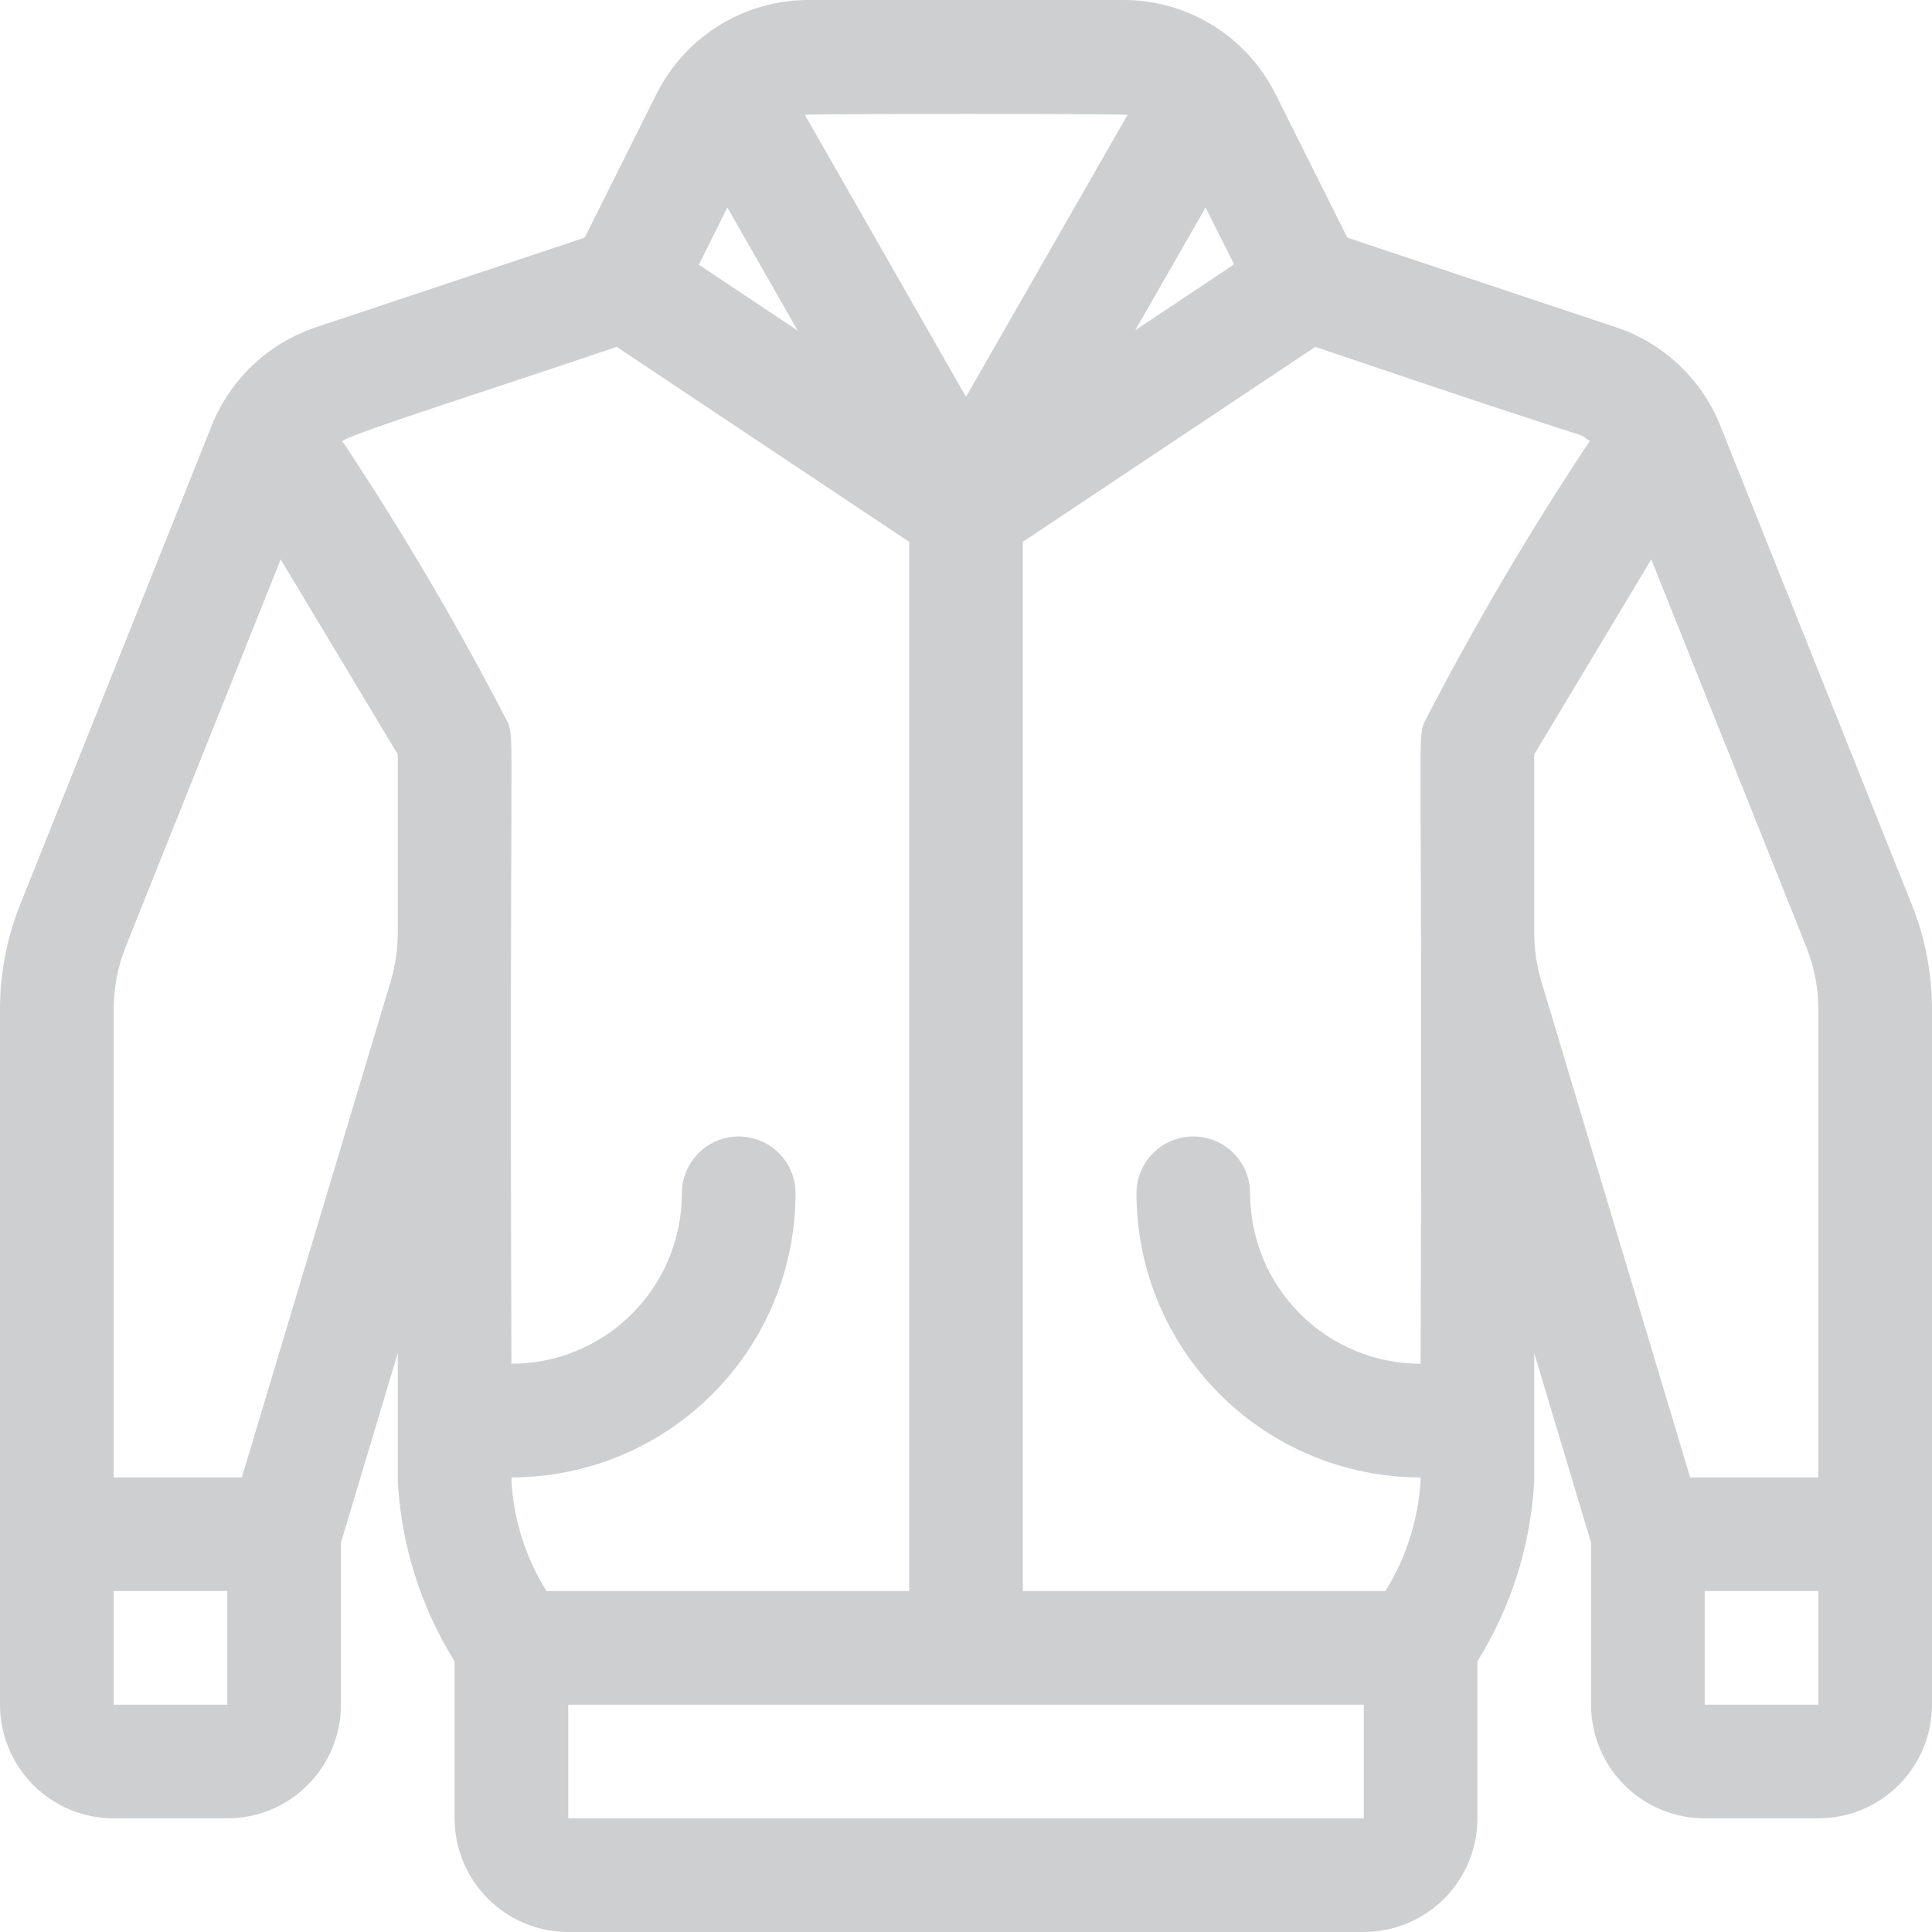 <svg width="34" height="34" viewBox="0 0 34 34" fill="none" xmlns="http://www.w3.org/2000/svg">
<path d="M30.274 7.49C30.112 7.085 29.864 6.72 29.546 6.421C29.229 6.122 28.85 5.896 28.436 5.758L23.71 4.182L22.448 1.658C22.2 1.159 21.817 0.739 21.343 0.446C20.869 0.153 20.322 -0.002 19.764 1.52952e-05H14.236C13.678 -0.002 13.132 0.153 12.657 0.446C12.183 0.739 11.8 1.159 11.552 1.658L10.29 4.182L5.564 5.758C5.15 5.896 4.771 6.122 4.454 6.421C4.136 6.72 3.888 7.085 3.726 7.49L0.358 15.912C0.12 16.503 -0.001 17.133 8.09095e-06 17.77V30C8.09095e-06 30.53 0.211 31.039 0.586 31.414C0.961 31.789 1.47 32 2 32H4C4.53 32 5.039 31.789 5.414 31.414C5.789 31.039 6 30.53 6 30V27.148L7 23.812V26.056C7.059 27.183 7.403 28.278 8 29.236V32C8 32.53 8.211 33.039 8.586 33.414C8.961 33.789 9.47 34 10 34H24C24.53 34 25.039 33.789 25.414 33.414C25.789 33.039 26 32.53 26 32V29.236C26.597 28.278 26.941 27.183 27 26.056V23.812L28 27.148V30C28 30.53 28.211 31.039 28.586 31.414C28.961 31.789 29.47 32 30 32H32C32.53 32 33.039 31.789 33.414 31.414C33.789 31.039 34 30.53 34 30V17.77C34.001 17.134 33.88 16.504 33.642 15.914L30.274 7.49ZM27.978 7.76C26.911 9.364 25.934 11.026 25.052 12.738C24.946 13.138 25.036 12.674 25 24C24.204 24 23.441 23.684 22.879 23.121C22.316 22.559 22 21.796 22 21C22 20.735 21.895 20.48 21.707 20.293C21.52 20.105 21.265 20 21 20C20.735 20 20.48 20.105 20.293 20.293C20.105 20.48 20 20.735 20 21C20 22.326 20.527 23.598 21.465 24.535C22.402 25.473 23.674 26 25 26V26.056C24.959 26.745 24.746 27.413 24.382 28H18V9.536L23.148 6.104C28.86 8.046 27.58 7.528 27.978 7.76ZM12.8 3.652L14.038 5.818L12.298 4.658L12.8 3.652ZM21.216 3.652L21.718 4.652L19.978 5.812L21.216 3.652ZM19.844 2.02L17 6.984L14.164 2.02C14.57 2 19.428 2 19.836 2.02H19.844ZM10.852 6.104L16 9.536V28H9.618C9.251 27.415 9.038 26.746 9 26.056V26C10.326 26 11.598 25.473 12.536 24.535C13.473 23.598 14 22.326 14 21C14 20.735 13.895 20.48 13.707 20.293C13.52 20.105 13.265 20 13 20C12.735 20 12.48 20.105 12.293 20.293C12.105 20.48 12 20.735 12 21C12 21.796 11.684 22.559 11.121 23.121C10.559 23.684 9.796 24 9 24C8.964 12.676 9.054 13.128 8.948 12.738C8.066 11.025 7.089 9.364 6.022 7.76C6.328 7.58 8.812 6.8 10.852 6.104ZM2 30V28H4V30H2ZM6.874 17.276L4.256 26H2V17.77C2 17.388 2.072 17.01 2.214 16.656L4.94 9.844L7 13.276V16.414C7 16.706 6.958 16.996 6.874 17.276ZM10 32V30H24V32H10ZM27 16.414V13.276L29.06 9.844L31.786 16.658C31.928 17.012 32.001 17.389 32 17.77V26H29.744L27.126 17.274C27.042 16.995 27 16.705 27 16.414ZM30 30V28H32V30H30Z" fill="#CDCFD1"/>
</svg>
